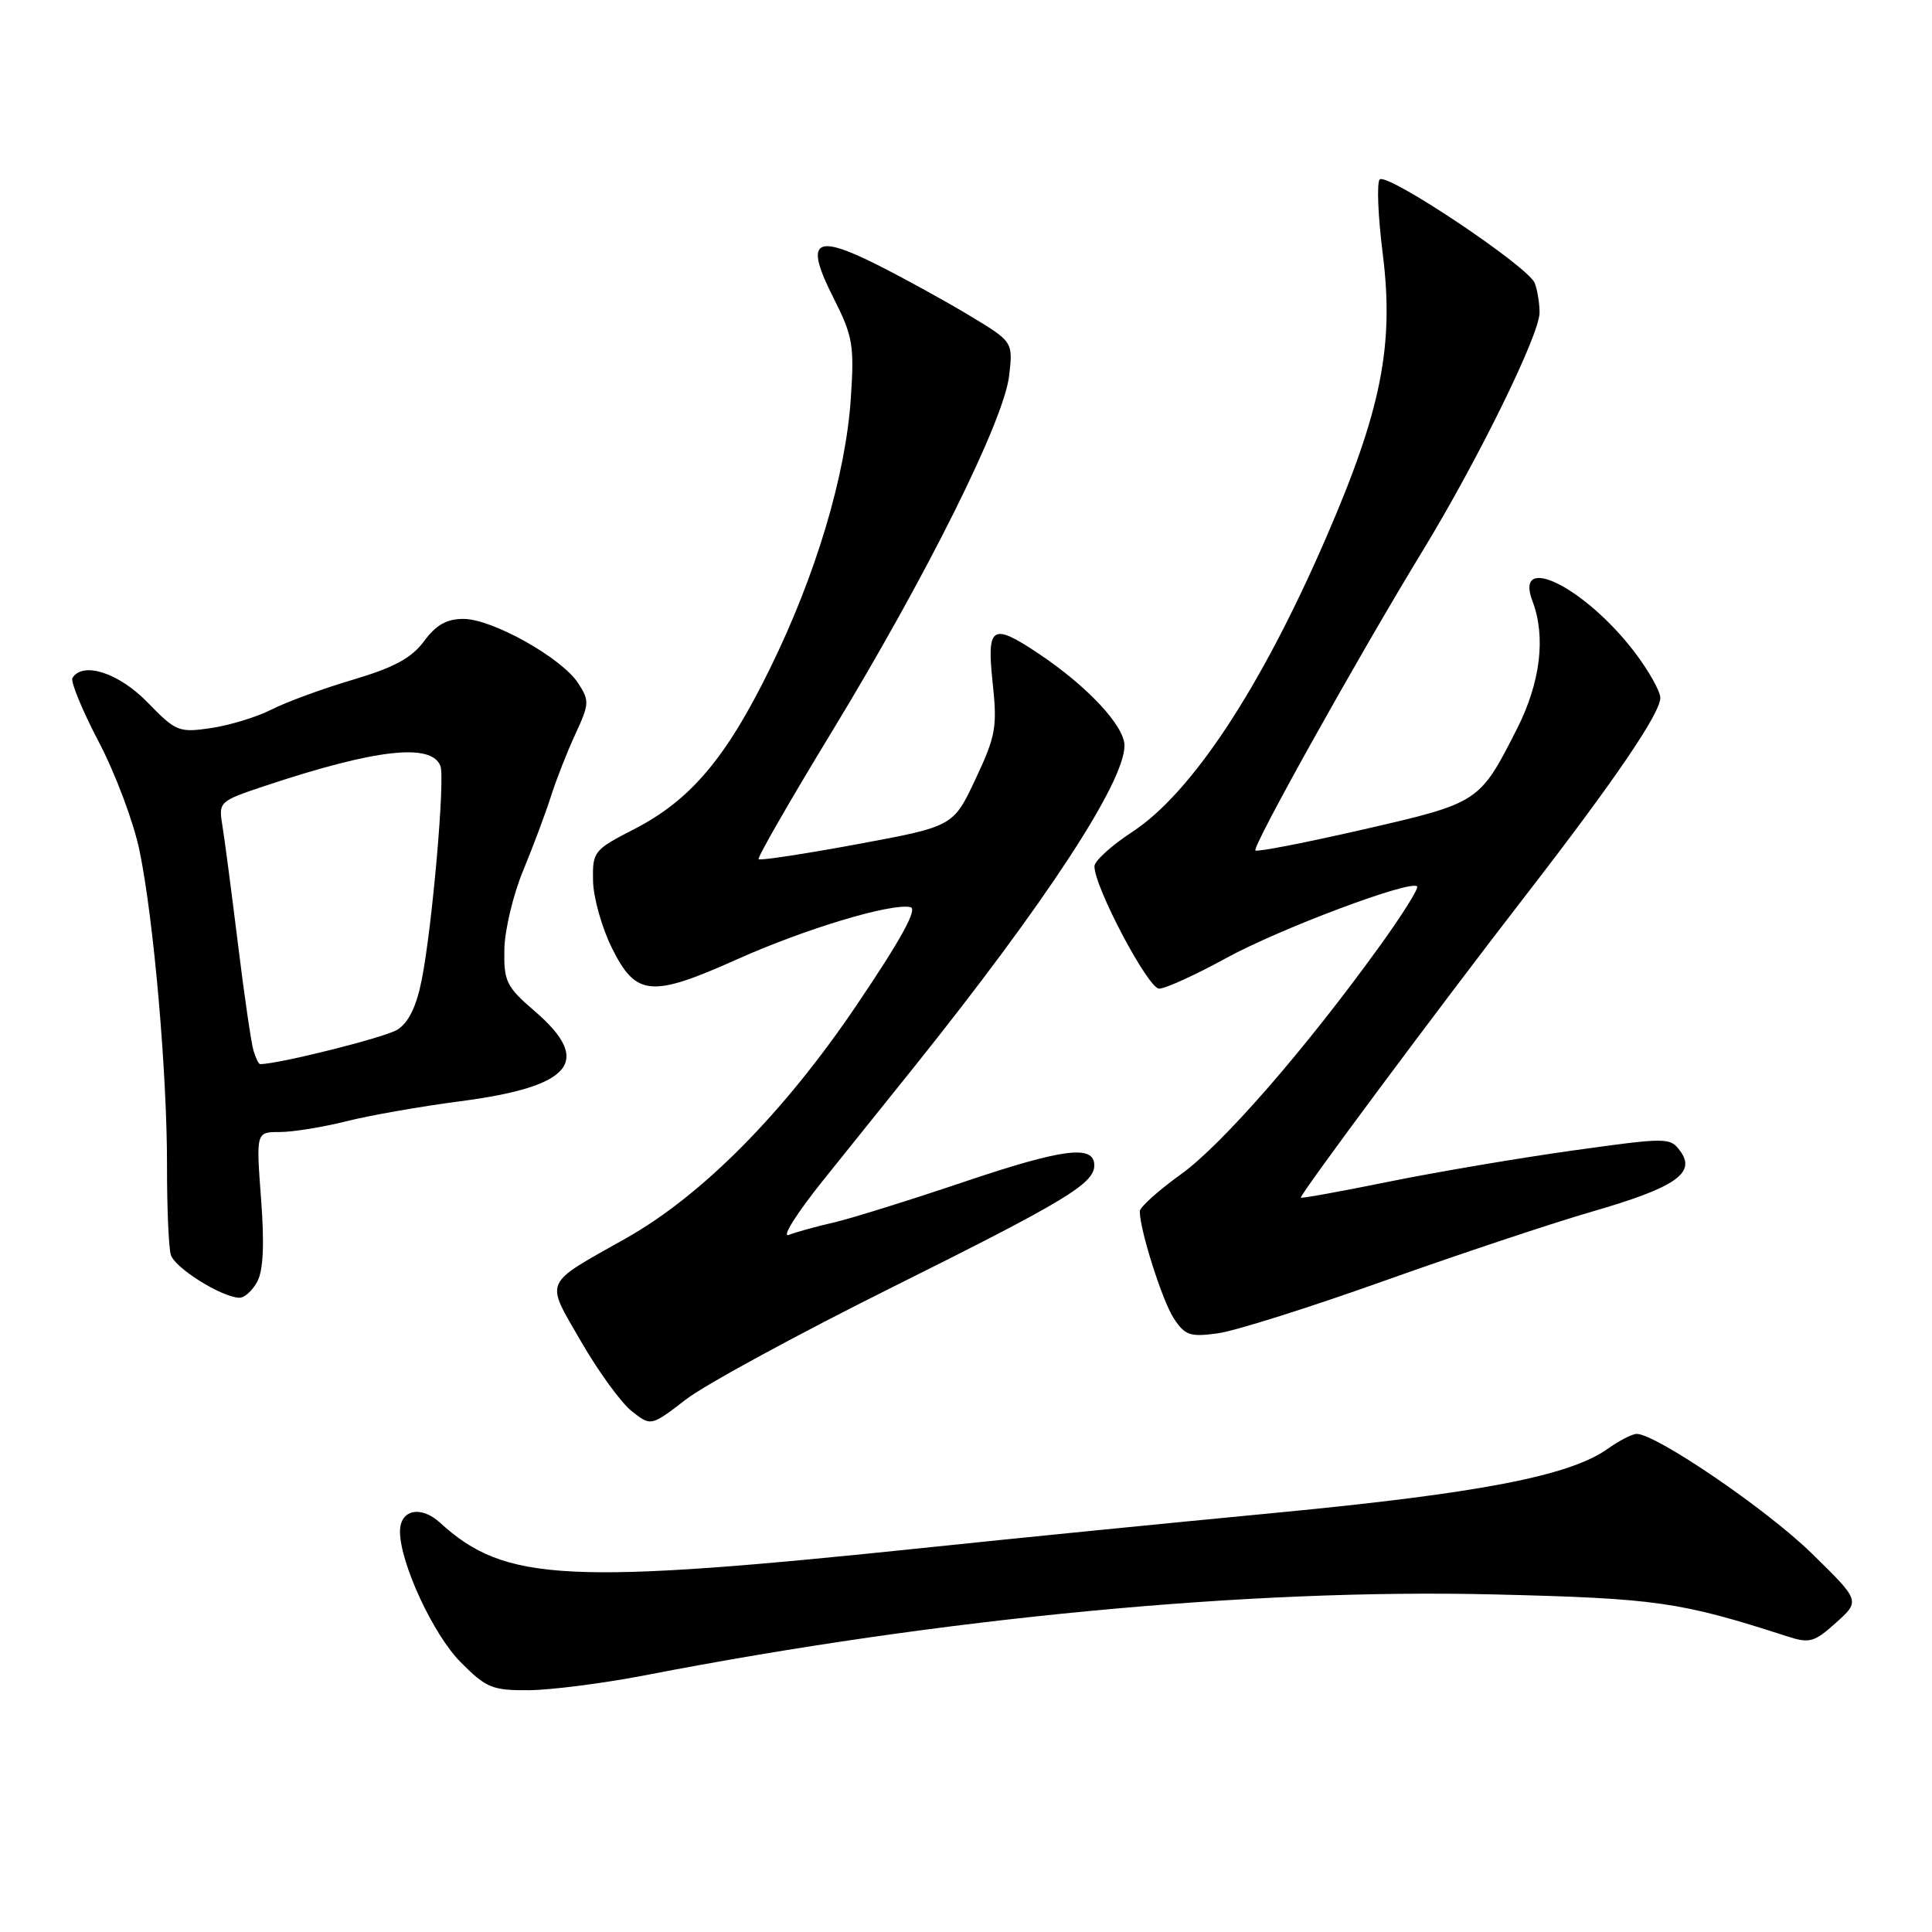 <?xml version="1.0" encoding="UTF-8" standalone="no"?>
<!DOCTYPE svg PUBLIC "-//W3C//DTD SVG 1.1//EN" "http://www.w3.org/Graphics/SVG/1.1/DTD/svg11.dtd" >
<svg xmlns="http://www.w3.org/2000/svg" xmlns:xlink="http://www.w3.org/1999/xlink" version="1.1" viewBox="0 0 256 256">
 <g >
 <path fill="currentColor"
d=" M 85.50 221.98 C 124.79 214.36 165.55 210.48 197.97 211.27 C 219.51 211.79 222.61 212.24 236.80 216.82 C 239.78 217.79 240.40 217.61 243.30 215.00 C 246.50 212.12 246.50 212.12 240.00 205.77 C 234.07 199.98 219.43 190.00 216.87 190.00 C 216.29 190.00 214.57 190.88 213.05 191.96 C 207.98 195.57 196.11 197.86 169.00 200.46 C 154.43 201.85 133.95 203.89 123.50 204.99 C 75.06 210.06 66.95 209.66 58.30 201.76 C 55.75 199.43 53.00 200.04 53.00 202.93 C 53.00 207.09 57.41 216.61 61.04 220.25 C 64.44 223.67 65.23 224.00 70.13 223.96 C 73.08 223.93 80.00 223.04 85.50 221.98 Z  M 118.36 170.50 C 141.17 159.14 145.00 156.83 145.00 154.41 C 145.00 151.66 140.89 152.18 127.96 156.53 C 120.56 159.03 112.66 161.49 110.42 162.00 C 108.18 162.51 105.52 163.25 104.52 163.63 C 103.52 164.01 105.57 160.77 109.06 156.41 C 112.56 152.06 117.94 145.35 121.03 141.50 C 138.54 119.64 149.00 103.66 149.00 98.79 C 149.00 96.19 144.06 90.90 137.61 86.60 C 131.43 82.47 130.73 82.92 131.53 90.46 C 132.16 96.32 131.95 97.51 129.27 103.21 C 126.32 109.50 126.32 109.50 113.60 111.86 C 106.61 113.15 100.72 114.05 100.52 113.85 C 100.32 113.66 104.68 106.07 110.20 97.00 C 122.83 76.23 133.05 55.70 133.72 49.76 C 134.23 45.28 134.23 45.28 128.36 41.75 C 125.14 39.81 119.63 36.79 116.13 35.03 C 107.86 30.90 106.60 31.89 110.45 39.49 C 113.00 44.54 113.21 45.73 112.74 52.77 C 112.06 62.98 108.12 76.18 102.04 88.56 C 96.21 100.46 91.49 106.04 84.00 109.88 C 78.69 112.61 78.50 112.84 78.58 116.71 C 78.62 118.91 79.74 122.92 81.08 125.61 C 84.26 132.03 86.29 132.21 97.63 127.13 C 106.67 123.08 118.05 119.65 120.64 120.20 C 121.63 120.41 119.41 124.45 113.49 133.21 C 103.87 147.45 93.07 158.36 82.98 164.06 C 71.81 170.36 72.21 169.45 77.00 177.77 C 79.29 181.74 82.31 185.89 83.71 186.99 C 86.26 189.00 86.26 189.00 90.88 185.44 C 93.42 183.48 105.79 176.76 118.36 170.50 Z  M 183.52 169.68 C 193.41 166.16 205.78 162.04 211.00 160.53 C 221.97 157.36 224.78 155.44 222.65 152.54 C 221.31 150.70 220.96 150.70 208.39 152.45 C 201.30 153.44 190.34 155.30 184.03 156.58 C 177.73 157.86 172.48 158.81 172.37 158.70 C 172.11 158.43 190.61 133.57 202.24 118.54 C 213.88 103.50 220.00 94.52 220.00 92.47 C 220.00 91.60 218.45 88.85 216.56 86.37 C 210.02 77.82 200.57 73.11 203.06 79.65 C 204.86 84.38 204.12 90.44 201.00 96.59 C 196.04 106.36 196.01 106.38 180.63 109.91 C 173.00 111.66 166.58 112.91 166.35 112.69 C 165.89 112.22 179.86 87.18 188.50 73.00 C 195.88 60.88 204.00 44.34 204.00 41.42 C 204.00 40.18 203.71 38.42 203.36 37.51 C 202.53 35.33 183.79 22.81 182.82 23.78 C 182.41 24.19 182.59 28.62 183.22 33.63 C 184.75 45.75 183.03 54.39 175.69 71.30 C 167.08 91.17 157.90 105.09 150.02 110.24 C 147.28 112.03 145.03 114.08 145.02 114.78 C 144.98 117.47 152.13 131.00 153.59 131.00 C 154.42 131.00 158.39 129.19 162.42 126.98 C 169.50 123.09 186.89 116.56 187.78 117.45 C 188.02 117.69 185.80 121.23 182.85 125.32 C 172.98 139.01 161.92 151.71 156.45 155.62 C 153.48 157.76 151.04 159.95 151.03 160.50 C 151.01 162.91 154.00 172.35 155.53 174.68 C 157.01 176.95 157.69 177.18 161.38 176.67 C 163.67 176.36 173.64 173.21 183.52 169.68 Z  M 34.09 169.82 C 34.89 168.34 35.05 164.82 34.59 158.82 C 33.93 150.00 33.93 150.00 37.07 150.00 C 38.80 150.00 42.75 149.36 45.86 148.58 C 48.96 147.80 55.77 146.60 61.00 145.92 C 75.83 143.98 78.59 140.65 70.87 134.00 C 67.08 130.74 66.75 130.05 66.83 125.78 C 66.88 123.22 68.01 118.50 69.34 115.31 C 70.66 112.11 72.31 107.70 73.01 105.50 C 73.71 103.30 75.16 99.59 76.25 97.25 C 78.09 93.27 78.12 92.83 76.60 90.51 C 74.41 87.16 65.23 82.02 61.44 82.01 C 59.20 82.00 57.79 82.79 56.19 84.96 C 54.54 87.19 52.22 88.45 46.75 90.07 C 42.76 91.25 37.91 93.03 35.98 94.02 C 34.04 95.00 30.44 96.11 27.98 96.47 C 23.70 97.10 23.32 96.95 19.55 93.07 C 15.75 89.16 10.98 87.61 9.60 89.83 C 9.32 90.29 10.89 94.11 13.09 98.31 C 15.30 102.52 17.73 109.01 18.49 112.73 C 20.38 121.88 22.15 142.29 22.13 154.50 C 22.12 160.00 22.35 165.29 22.63 166.26 C 23.13 167.99 29.32 171.87 31.71 171.96 C 32.38 171.98 33.45 171.02 34.09 169.82 Z  M 33.60 139.25 C 33.30 138.29 32.36 131.88 31.52 125.00 C 30.67 118.12 29.75 111.08 29.46 109.34 C 28.95 106.24 29.05 106.15 35.22 104.10 C 49.80 99.25 57.18 98.42 58.36 101.50 C 58.99 103.14 57.27 122.82 55.89 129.78 C 55.19 133.35 54.14 135.50 52.67 136.43 C 51.05 137.46 36.95 141.00 34.46 141.00 C 34.28 141.00 33.89 140.21 33.60 139.25 Z "/>
</g>
</svg>